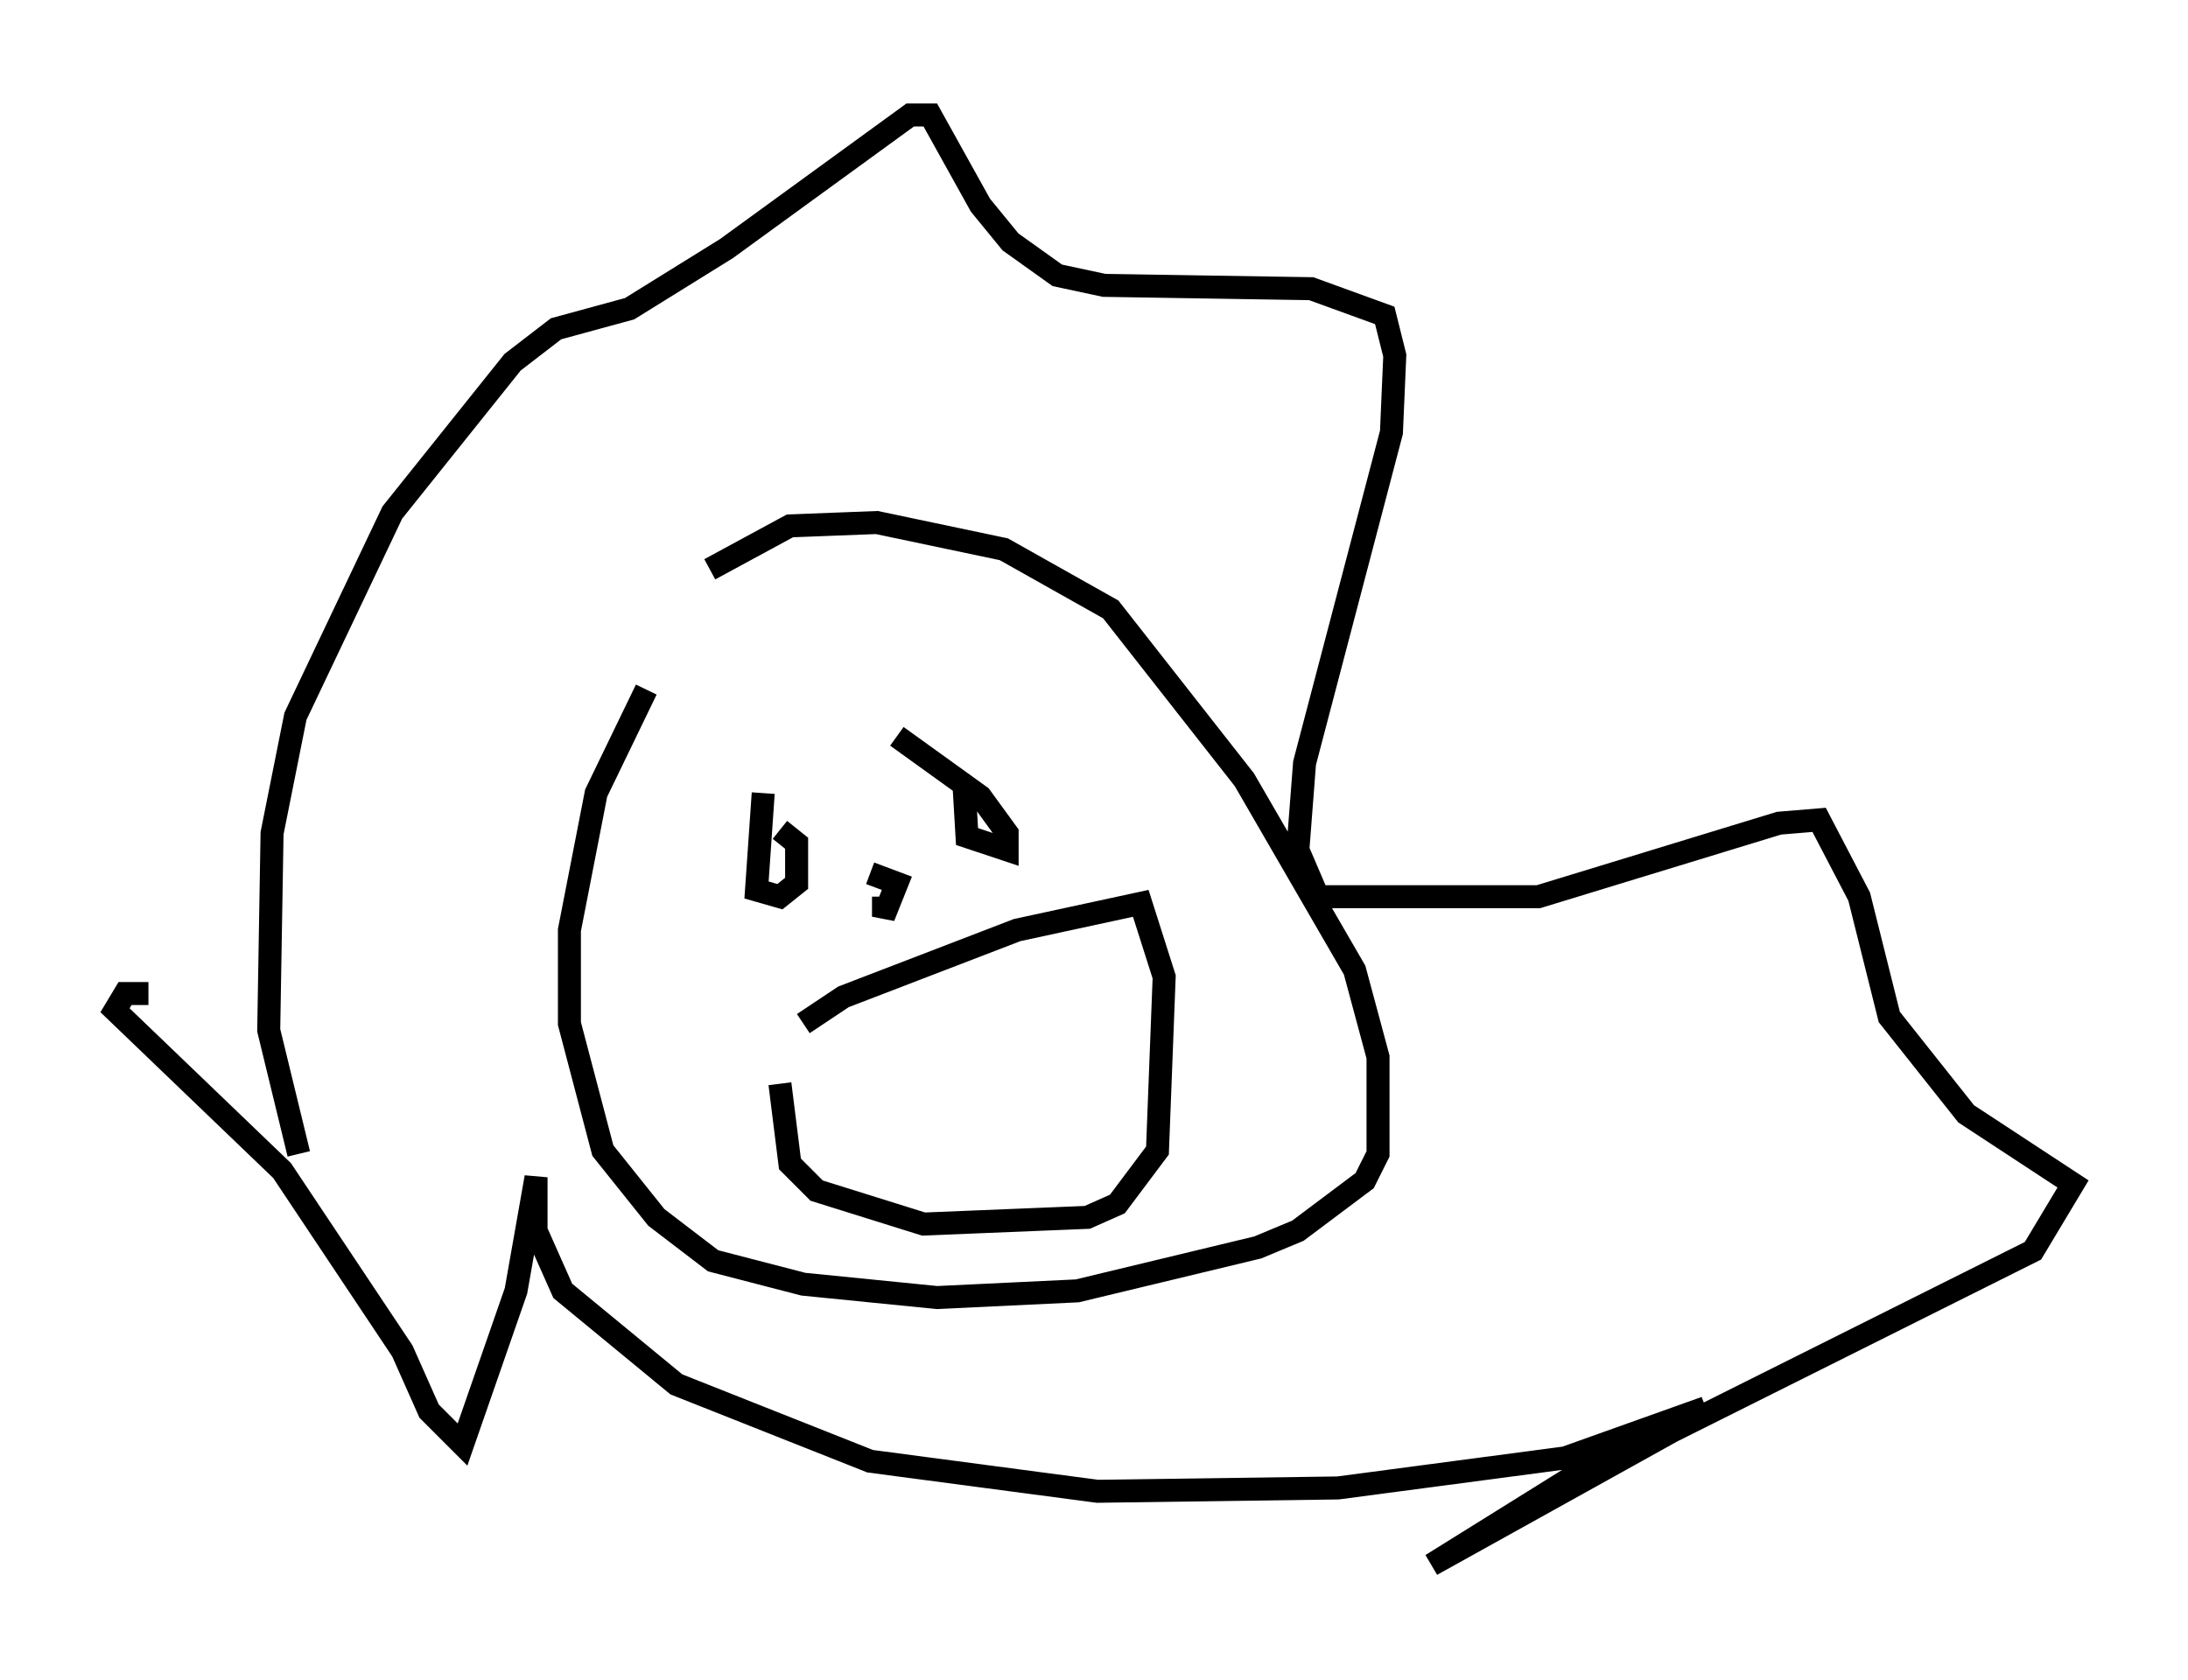 <?xml version="1.0" encoding="utf-8" ?>
<svg baseProfile="full" height="73.039" version="1.1" width="95.117" xmlns="http://www.w3.org/2000/svg" xmlns:ev="http://www.w3.org/2001/xml-events" xmlns:xlink="http://www.w3.org/1999/xlink"><defs /><rect fill="white" height="73.039" width="95.117" x="0" y="0" /><path d="M32.162, 26.788 m-4.067, 3.196 l-2.179, 4.503 -1.162, 5.955 l0.0, 4.067 1.453, 5.52 l2.324, 2.905 2.469, 1.888 l3.922, 1.017 5.81, 0.581 l6.101, -0.291 7.844, -1.888 l1.743, -0.726 2.905, -2.179 l0.581, -1.162 0.0, -4.212 l-1.017, -3.777 -4.793, -8.279 l-5.81, -7.408 -4.648, -2.615 l-5.52, -1.162 -3.777, 0.145 l-3.486, 1.888 m-17.866, 25.419 l-1.307, -5.374 0.145, -8.57 l1.017, -5.084 4.212, -8.86 l5.229, -6.536 1.888, -1.453 l3.196, -0.872 4.212, -2.615 l7.989, -5.81 0.872, 0.0 l2.179, 3.922 1.307, 1.598 l2.034, 1.453 2.034, 0.436 l9.006, 0.145 3.196, 1.162 l0.436, 1.743 -0.145, 3.341 l-3.777, 14.38 -0.291, 3.777 l0.872, 2.034 9.587, 0.0 l10.458, -3.196 1.743, -0.145 l1.743, 3.341 1.307, 5.229 l3.341, 4.212 4.648, 3.05 l-1.743, 2.905 -15.687, 7.844 l-10.458, 5.81 8.86, -5.52 l3.05, -1.307 -6.101, 2.179 l-9.877, 1.307 -10.458, 0.145 l-9.877, -1.307 -8.425, -3.341 l-4.939, -4.067 -1.162, -2.615 l0.0, -2.324 -0.872, 4.939 l-2.324, 6.682 -1.453, -1.453 l-1.162, -2.615 -5.229, -7.844 l-7.263, -6.972 0.436, -0.726 l1.017, 0.0 m26.726, -8.715 l-0.291, 4.212 1.017, 0.291 l0.726, -0.581 0.0, -1.743 l-0.726, -0.581 m7.989, -2.179 l0.145, 2.469 1.743, 0.581 l0.0, -0.726 -1.162, -1.598 l-3.631, -2.615 m-4.067, 12.492 l1.743, -1.162 7.553, -2.905 l5.374, -1.162 1.017, 3.196 l-0.291, 7.553 -1.743, 2.324 l-1.307, 0.581 -7.117, 0.291 l-4.648, -1.453 -1.162, -1.162 l-0.436, -3.486 m4.503, -8.134 l0.0, 0.872 0.581, -1.453 l-1.162, -0.436 " fill="none" stroke="black" stroke-width="1" /></svg>